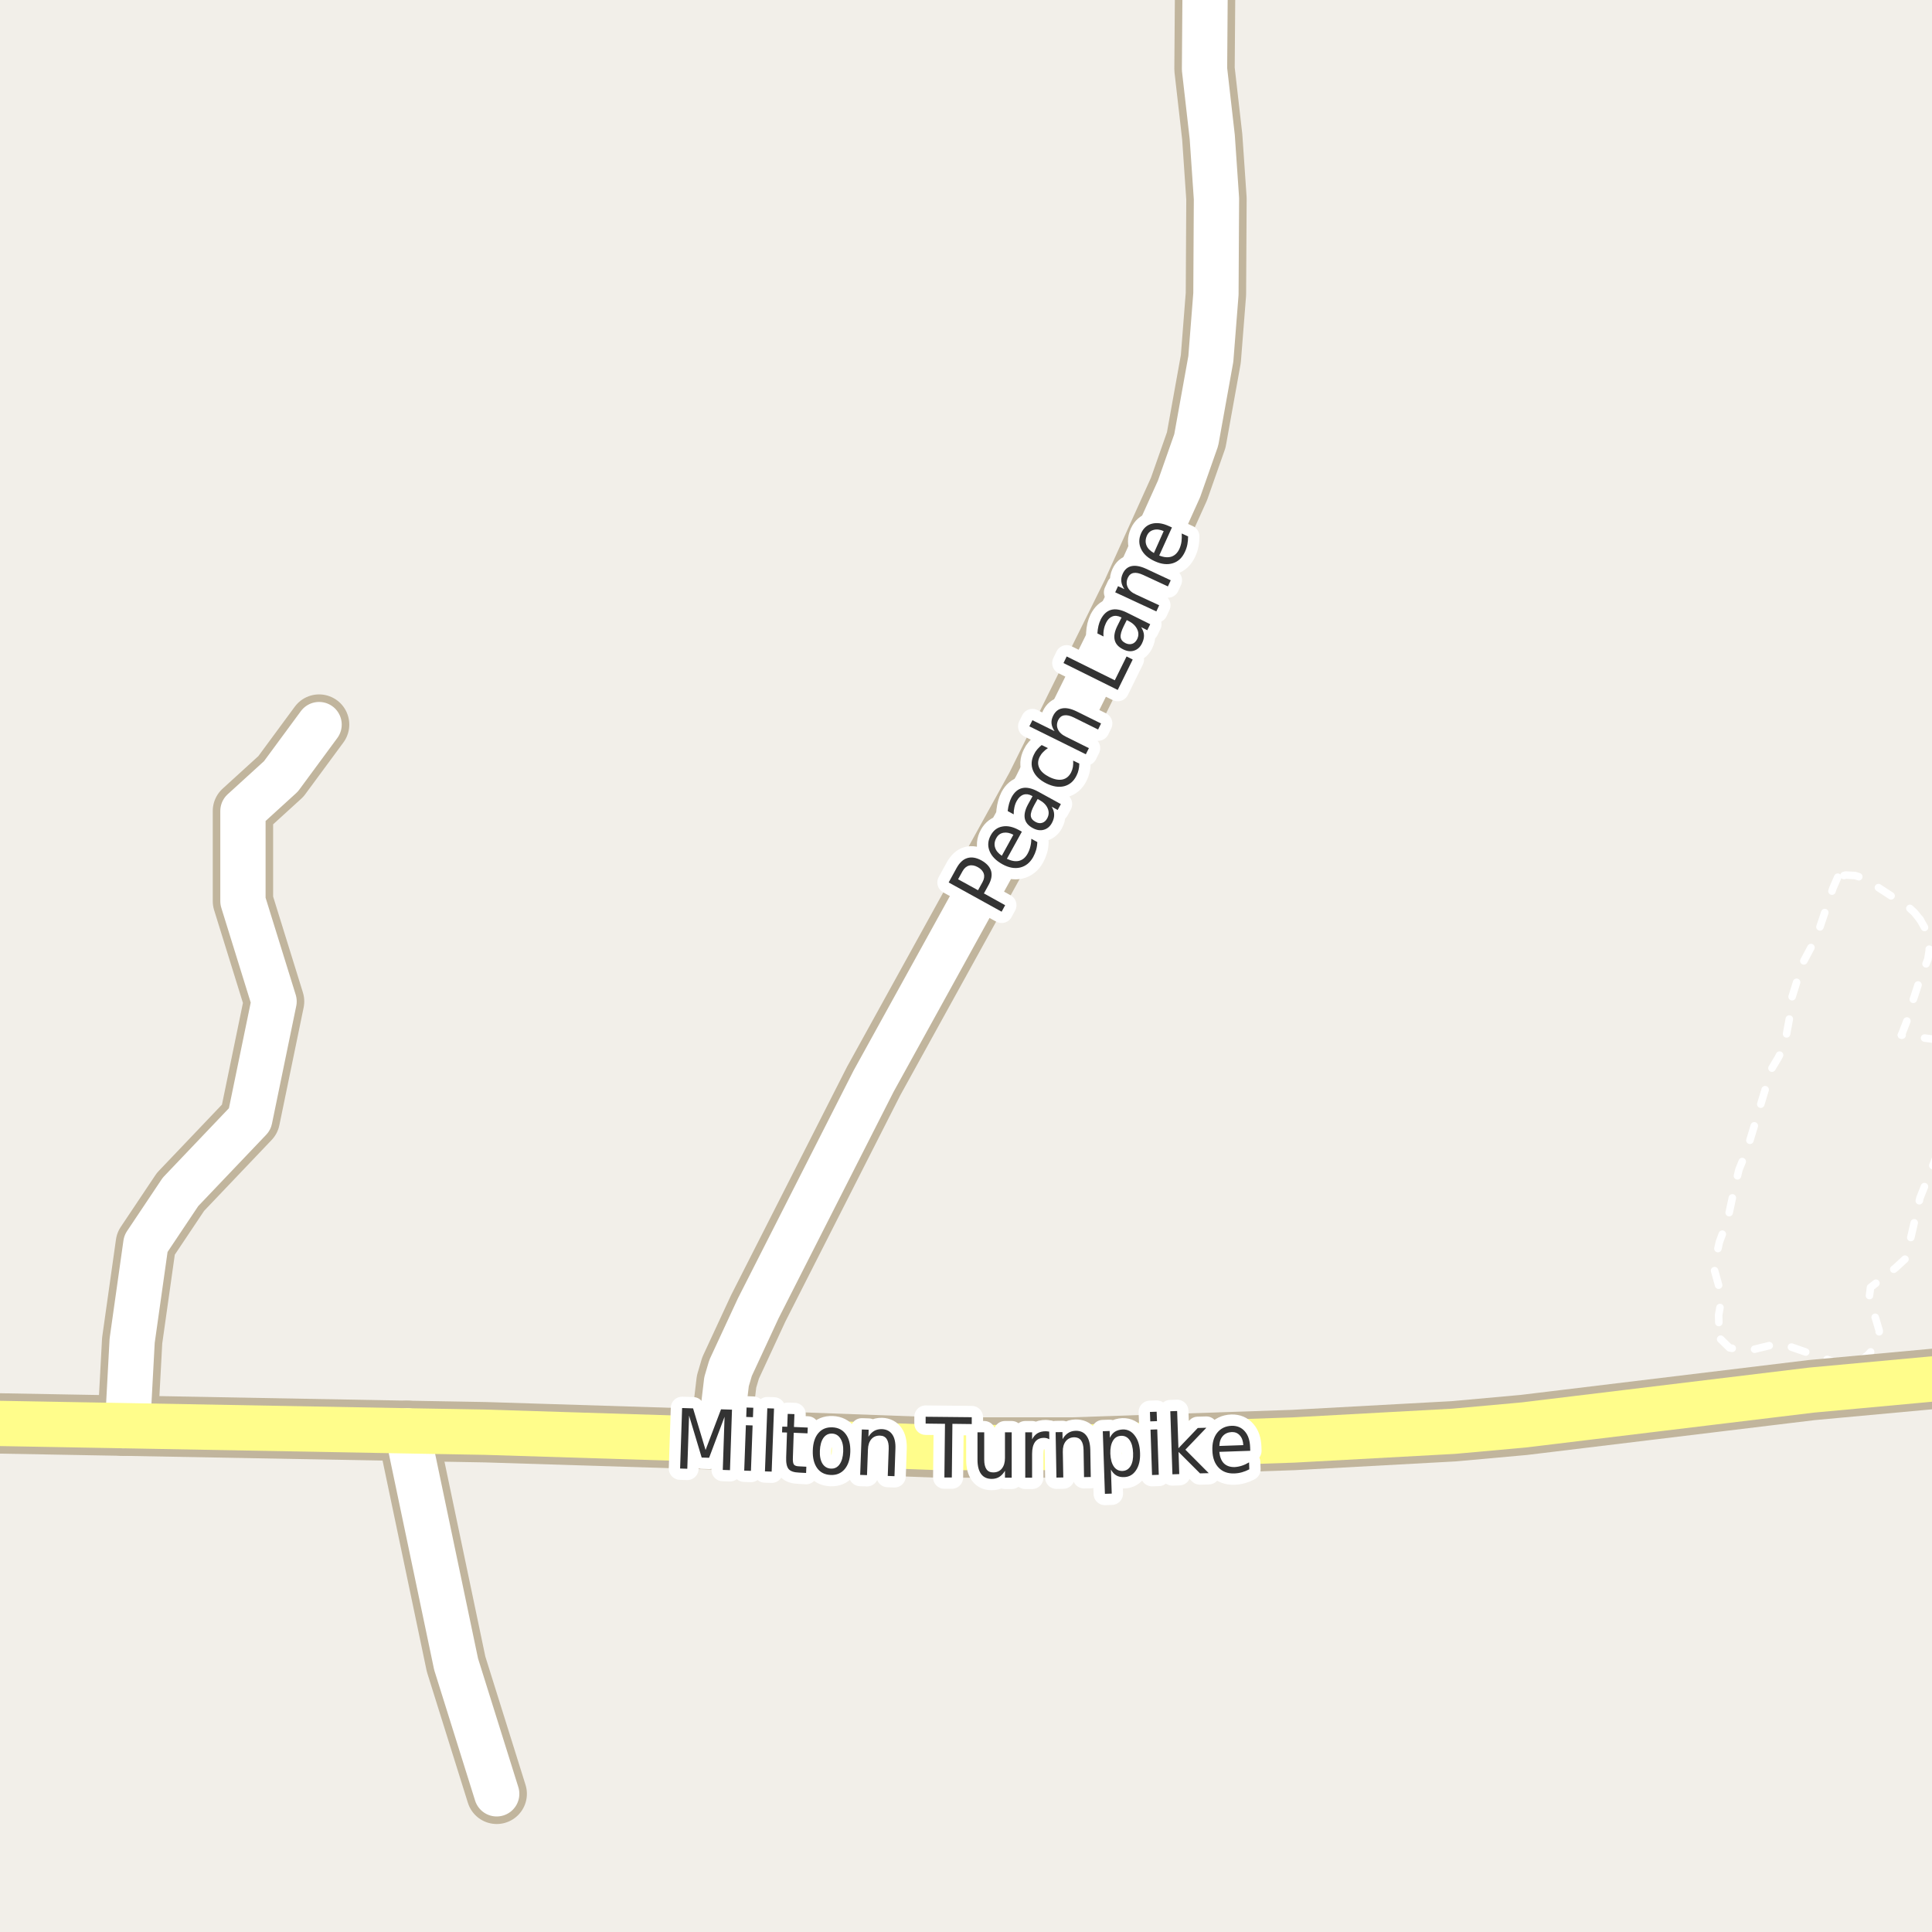 <?xml version="1.0" encoding="UTF-8"?>
<svg xmlns="http://www.w3.org/2000/svg" xmlns:xlink="http://www.w3.org/1999/xlink" width="256pt" height="256pt" viewBox="0 0 256 256" version="1.1">
<g id="surface2">
<rect x="0" y="0" width="256" height="256" style="fill:rgb(94.902%,93.725%,91.373%);fill-opacity:1;stroke:none;"/>
<path style="fill:none;stroke-width:1;stroke-linecap:round;stroke-linejoin:round;stroke:rgb(100%,100%,100%);stroke-opacity:1;stroke-dasharray:2,3;stroke-miterlimit:10;" d="M 257 137.805 L 251.949 137.152 "/>
<path style="fill:none;stroke-width:1;stroke-linecap:round;stroke-linejoin:round;stroke:rgb(100%,100%,100%);stroke-opacity:1;stroke-dasharray:2,3;stroke-miterlimit:10;" d="M 254.418 121.84 L 253.672 120.918 L 252.922 120.23 L 247.043 116.402 L 245.793 116.012 L 244.574 115.949 L 243.512 116.23 "/>
<path style="fill:none;stroke-width:1;stroke-linecap:round;stroke-linejoin:round;stroke:rgb(100%,100%,100%);stroke-opacity:1;stroke-dasharray:2,3;stroke-miterlimit:10;" d="M 251.949 137.152 L 252.824 134.902 L 253.199 133.371 L 253.699 131.902 L 254.453 129.59 L 255.449 127.121 L 255.637 125.934 L 255.605 124.746 L 255.387 123.559 L 254.418 121.84 "/>
<path style="fill:none;stroke-width:1;stroke-linecap:round;stroke-linejoin:round;stroke:rgb(100%,100%,100%);stroke-opacity:1;stroke-dasharray:2,3;stroke-miterlimit:10;" d="M 227.996 177.449 L 229.168 178.59 L 230.797 178.902 L 231.98 178.902 L 234.609 178.262 L 235.652 178.152 L 236.699 178.262 L 242.699 180.34 L 243.871 180.699 L 244.996 180.73 L 246.344 180.418 "/>
<path style="fill:none;stroke-width:1;stroke-linecap:round;stroke-linejoin:round;stroke:rgb(100%,100%,100%);stroke-opacity:1;stroke-dasharray:2,3;stroke-miterlimit:10;" d="M 246.344 180.418 L 247.465 179.574 L 248.23 178.746 L 248.891 177.656 L 249.012 176.34 L 248.605 174.965 L 247.672 172.012 L 247.855 170.59 L 251.152 168.012 L 252.559 166.715 L 254.406 158.73 L 256.855 152.559 L 257 152.234 "/>
<path style="fill:none;stroke-width:1;stroke-linecap:round;stroke-linejoin:round;stroke:rgb(100%,100%,100%);stroke-opacity:1;stroke-dasharray:2,3;stroke-miterlimit:10;" d="M 243.512 116.23 L 242.891 117.652 L 240.699 124.168 L 238.918 127.512 L 238.355 129.199 L 237.887 130.715 L 237.23 132.824 L 237.137 134.793 L 236.824 136.465 L 236.449 138.605 L 235.543 140.293 L 234.699 141.699 L 231.543 152.199 L 230.422 154.98 L 229.762 157.715 L 228.918 161.652 L 227.828 164.574 L 227.078 167.965 L 227.949 171.09 L 227.984 172.824 L 227.73 174.246 L 227.766 175.762 L 227.855 176.996 L 227.996 177.449 "/>
<path style="fill:none;stroke-width:8;stroke-linecap:round;stroke-linejoin:round;stroke:rgb(75.686%,70.98%,61.569%);stroke-opacity:1;stroke-miterlimit:10;" d="M 53.953 189.594 L 60.434 220.504 L 65.816 237.691 "/>
<path style="fill:none;stroke-width:8;stroke-linecap:round;stroke-linejoin:round;stroke:rgb(75.686%,70.98%,61.569%);stroke-opacity:1;stroke-miterlimit:10;" d="M 42.281 96.012 L 37.223 102.875 L 32.191 107.461 L 32.191 119.406 L 36.316 132.695 L 33.098 148.293 L 23.918 157.93 L 19.328 164.793 L 17.512 177.645 L 17.043 186.348 L 16.32 188.906 "/>
<path style="fill:none;stroke-width:8;stroke-linecap:round;stroke-linejoin:round;stroke:rgb(75.686%,70.98%,61.569%);stroke-opacity:1;stroke-miterlimit:10;" d="M 95.359 190.746 L 96.27 183.074 L 96.805 181.262 L 100.465 173.371 L 115.75 143.27 L 137.305 104.215 L 150.027 78.512 L 156.227 64.785 L 158.508 58.297 L 160.441 47.566 L 161.117 38.957 L 161.188 26.324 L 160.629 18.148 L 159.605 9.164 L 159.719 -6.027 L 160.004 -9 "/>
<path style="fill:none;stroke-width:8;stroke-linecap:round;stroke-linejoin:round;stroke:rgb(75.686%,70.98%,61.569%);stroke-opacity:1;stroke-miterlimit:10;" d="M 264 181.988 L 240.043 184.195 L 201.922 188.812 L 192.621 189.652 L 171.395 190.809 L 142.035 191.805 L 124.371 191.805 L 95.359 190.746 L 64.324 189.777 L 53.953 189.594 L 16.32 188.906 L -4.508 188.531 L -9 188.375 "/>
<path style="fill:none;stroke-width:6;stroke-linecap:round;stroke-linejoin:round;stroke:rgb(100%,100%,100%);stroke-opacity:1;stroke-miterlimit:10;" d="M 53.953 189.594 L 60.434 220.504 L 65.816 237.691 "/>
<path style="fill:none;stroke-width:6;stroke-linecap:round;stroke-linejoin:round;stroke:rgb(100%,100%,100%);stroke-opacity:1;stroke-miterlimit:10;" d="M 42.281 96.012 L 37.223 102.875 L 32.191 107.461 L 32.191 119.406 L 36.316 132.695 L 33.098 148.293 L 23.918 157.93 L 19.328 164.793 L 17.512 177.645 L 17.043 186.348 L 16.32 188.906 "/>
<path style="fill:none;stroke-width:6;stroke-linecap:round;stroke-linejoin:round;stroke:rgb(100%,100%,100%);stroke-opacity:1;stroke-miterlimit:10;" d="M 95.359 190.746 L 96.27 183.074 L 96.805 181.262 L 100.465 173.371 L 115.75 143.27 L 137.305 104.215 L 150.027 78.512 L 156.227 64.785 L 158.508 58.297 L 160.441 47.566 L 161.117 38.957 L 161.188 26.324 L 160.629 18.148 L 159.605 9.164 L 159.719 -6.027 L 160.004 -9 "/>
<path style="fill:none;stroke-width:6;stroke-linecap:round;stroke-linejoin:round;stroke:rgb(100%,99.216%,54.51%);stroke-opacity:1;stroke-miterlimit:10;" d="M 264 181.988 L 240.043 184.195 L 201.922 188.812 L 192.621 189.652 L 171.395 190.809 L 142.035 191.805 L 124.371 191.805 L 95.359 190.746 L 64.324 189.777 L 53.953 189.594 L 16.32 188.906 L -4.508 188.531 L -9 188.375 "/>
<path style="fill:none;stroke-width:3;stroke-linecap:round;stroke-linejoin:round;stroke:rgb(100%,100%,100%);stroke-opacity:1;stroke-miterlimit:10;" d="M 90.383 186.57 L 91.836 186.617 L 93.492 192.133 L 95.539 186.742 L 96.992 186.789 L 96.727 194.805 L 95.773 194.773 L 96.008 187.727 L 93.961 193.164 L 92.977 193.133 L 91.305 187.57 L 91.07 194.617 L 90.117 194.586 Z M 98.832 188.848 L 99.723 188.879 L 99.504 194.895 L 98.613 194.863 Z M 98.926 186.504 L 99.816 186.535 L 99.77 187.785 L 98.879 187.754 Z M 101.672 186.605 L 102.562 186.637 L 102.25 194.996 L 101.359 194.965 Z M 105.266 187.379 L 105.203 189.082 L 107.031 189.16 L 107 189.926 L 105.172 189.848 L 105.062 193.113 C 105.039 193.605 105.086 193.922 105.203 194.066 C 105.316 194.215 105.562 194.293 105.938 194.301 L 106.844 194.348 L 106.812 195.176 L 105.906 195.129 C 105.219 195.105 104.75 194.953 104.5 194.66 C 104.25 194.359 104.141 193.832 104.172 193.082 L 104.281 189.816 L 103.625 189.801 L 103.656 189.035 L 104.312 189.051 L 104.375 187.348 Z M 110.262 189.957 C 109.781 189.938 109.395 190.129 109.105 190.535 C 108.824 190.941 108.668 191.504 108.637 192.223 C 108.605 192.941 108.719 193.516 108.98 193.941 C 109.25 194.359 109.625 194.578 110.105 194.598 C 110.582 194.621 110.965 194.434 111.246 194.035 C 111.535 193.629 111.699 193.066 111.73 192.348 C 111.762 191.629 111.641 191.059 111.371 190.629 C 111.109 190.203 110.738 189.98 110.262 189.957 Z M 110.293 189.129 C 111.062 189.16 111.656 189.465 112.074 190.035 C 112.5 190.609 112.699 191.391 112.668 192.379 C 112.637 193.359 112.387 194.125 111.918 194.676 C 111.457 195.215 110.844 195.473 110.074 195.441 C 109.293 195.41 108.691 195.109 108.277 194.535 C 107.859 193.953 107.668 193.172 107.699 192.191 C 107.73 191.203 107.973 190.438 108.434 189.895 C 108.891 189.355 109.512 189.098 110.293 189.129 Z M 118.648 191.977 L 118.523 195.602 L 117.633 195.57 L 117.758 191.977 C 117.777 191.406 117.688 190.973 117.492 190.68 C 117.305 190.391 117.012 190.238 116.617 190.227 C 116.137 190.207 115.75 190.363 115.461 190.695 C 115.18 191.02 115.027 191.473 115.008 192.055 L 114.883 195.461 L 113.977 195.43 L 114.195 189.414 L 115.102 189.445 L 115.07 190.383 C 115.289 190.031 115.543 189.77 115.836 189.602 C 116.125 189.438 116.465 189.359 116.852 189.367 C 117.465 189.391 117.922 189.625 118.227 190.07 C 118.539 190.508 118.68 191.145 118.648 191.977 Z M 122.652 187.727 L 128.762 187.789 L 128.762 188.695 L 126.199 188.664 L 126.121 195.773 L 125.137 195.773 L 125.215 188.664 L 122.652 188.633 Z M 129.523 193.43 L 129.523 189.789 L 130.414 189.789 L 130.414 193.398 C 130.414 193.961 130.512 194.391 130.711 194.68 C 130.906 194.961 131.203 195.102 131.602 195.102 C 132.09 195.102 132.469 194.938 132.742 194.602 C 133.023 194.258 133.164 193.789 133.164 193.195 L 133.164 189.789 L 134.055 189.789 L 134.055 195.805 L 133.164 195.805 L 133.164 194.883 C 132.945 195.25 132.695 195.52 132.414 195.695 C 132.133 195.871 131.797 195.961 131.414 195.961 C 130.797 195.961 130.328 195.75 130.008 195.32 C 129.684 194.883 129.523 194.254 129.523 193.43 Z M 131.758 189.648 Z M 139.039 190.711 C 138.934 190.648 138.82 190.602 138.695 190.57 C 138.578 190.539 138.453 190.523 138.32 190.523 C 137.809 190.523 137.418 190.707 137.148 191.07 C 136.887 191.438 136.758 191.957 136.758 192.633 L 136.758 195.805 L 135.852 195.805 L 135.852 189.789 L 136.758 189.789 L 136.758 190.727 C 136.945 190.363 137.184 190.094 137.477 189.914 C 137.777 189.738 138.141 189.648 138.57 189.648 C 138.633 189.648 138.699 189.656 138.773 189.664 C 138.855 189.664 138.938 189.676 139.023 189.695 Z M 144.469 192.086 L 144.531 195.711 L 143.641 195.727 L 143.578 192.133 C 143.566 191.562 143.457 191.141 143.25 190.867 C 143.039 190.586 142.738 190.445 142.344 190.445 C 141.863 190.457 141.488 190.633 141.219 190.977 C 140.945 191.32 140.816 191.785 140.828 192.367 L 140.891 195.773 L 139.984 195.789 L 139.875 189.773 L 140.781 189.758 L 140.797 190.695 C 141.004 190.332 141.25 190.062 141.531 189.883 C 141.812 189.695 142.145 189.598 142.531 189.586 C 143.145 189.578 143.613 189.785 143.938 190.211 C 144.27 190.629 144.445 191.254 144.469 192.086 Z M 147.203 194.723 L 147.312 197.91 L 146.406 197.941 L 146.125 189.645 L 147.031 189.613 L 147.062 190.52 C 147.238 190.156 147.461 189.887 147.734 189.707 C 148.016 189.531 148.359 189.434 148.766 189.41 C 149.422 189.391 149.957 189.668 150.375 190.238 C 150.801 190.801 151.031 191.559 151.062 192.504 C 151.102 193.453 150.926 194.223 150.531 194.816 C 150.145 195.402 149.625 195.699 148.969 195.723 C 148.562 195.742 148.211 195.672 147.922 195.504 C 147.641 195.34 147.398 195.078 147.203 194.723 Z M 150.141 192.535 C 150.117 191.809 149.969 191.238 149.688 190.832 C 149.406 190.426 149.031 190.234 148.562 190.254 C 148.082 190.266 147.719 190.484 147.469 190.91 C 147.219 191.328 147.102 191.902 147.125 192.629 C 147.156 193.359 147.312 193.926 147.594 194.332 C 147.875 194.73 148.254 194.922 148.734 194.91 C 149.203 194.891 149.562 194.672 149.812 194.254 C 150.062 193.84 150.172 193.266 150.141 192.535 Z M 152.449 189.434 L 153.34 189.402 L 153.543 195.418 L 152.652 195.449 Z M 152.371 187.09 L 153.262 187.059 L 153.309 188.309 L 152.418 188.34 Z M 155.07 186.996 L 155.977 186.965 L 156.148 191.902 L 158.711 189.215 L 159.852 189.184 L 157.07 192.09 L 160.164 195.199 L 159.008 195.23 L 156.164 192.387 L 156.258 195.324 L 155.352 195.355 Z M 165.648 191.754 L 165.664 192.238 L 161.57 192.379 C 161.633 193.059 161.836 193.566 162.18 193.91 C 162.531 194.246 163 194.406 163.586 194.395 C 163.93 194.375 164.258 194.312 164.57 194.207 C 164.883 194.105 165.195 193.957 165.508 193.77 L 165.539 194.691 C 165.227 194.859 164.902 194.988 164.57 195.082 C 164.234 195.176 163.898 195.227 163.555 195.238 C 162.688 195.27 161.996 195.016 161.477 194.473 C 160.953 193.934 160.68 193.184 160.648 192.223 C 160.605 191.246 160.812 190.457 161.273 189.863 C 161.742 189.27 162.383 188.957 163.195 188.926 C 163.922 188.906 164.508 189.152 164.945 189.66 C 165.383 190.16 165.617 190.859 165.648 191.754 Z M 164.742 191.488 C 164.719 190.949 164.57 190.52 164.289 190.207 C 164.016 189.895 163.664 189.746 163.227 189.754 C 162.727 189.777 162.328 189.949 162.039 190.27 C 161.746 190.594 161.59 191.035 161.57 191.598 Z M 164.742 191.488 "/>
<path style=" stroke:none;fill-rule:evenodd;fill:rgb(20%,20%,20%);fill-opacity:1;" d="M 90.383 186.57 L 91.836 186.617 L 93.492 192.133 L 95.539 186.742 L 96.992 186.789 L 96.727 194.805 L 95.773 194.773 L 96.008 187.727 L 93.961 193.164 L 92.977 193.133 L 91.305 187.57 L 91.07 194.617 L 90.117 194.586 Z M 98.832 188.848 L 99.723 188.879 L 99.504 194.895 L 98.613 194.863 Z M 98.926 186.504 L 99.816 186.535 L 99.77 187.785 L 98.879 187.754 Z M 101.672 186.605 L 102.562 186.637 L 102.25 194.996 L 101.359 194.965 Z M 105.266 187.379 L 105.203 189.082 L 107.031 189.16 L 107 189.926 L 105.172 189.848 L 105.062 193.113 C 105.039 193.605 105.086 193.922 105.203 194.066 C 105.316 194.215 105.562 194.293 105.938 194.301 L 106.844 194.348 L 106.812 195.176 L 105.906 195.129 C 105.219 195.105 104.75 194.953 104.5 194.66 C 104.25 194.359 104.141 193.832 104.172 193.082 L 104.281 189.816 L 103.625 189.801 L 103.656 189.035 L 104.312 189.051 L 104.375 187.348 Z M 110.262 189.957 C 109.781 189.938 109.395 190.129 109.105 190.535 C 108.824 190.941 108.668 191.504 108.637 192.223 C 108.605 192.941 108.719 193.516 108.98 193.941 C 109.25 194.359 109.625 194.578 110.105 194.598 C 110.582 194.621 110.965 194.434 111.246 194.035 C 111.535 193.629 111.699 193.066 111.73 192.348 C 111.762 191.629 111.641 191.059 111.371 190.629 C 111.109 190.203 110.738 189.98 110.262 189.957 Z M 110.293 189.129 C 111.062 189.16 111.656 189.465 112.074 190.035 C 112.5 190.609 112.699 191.391 112.668 192.379 C 112.637 193.359 112.387 194.125 111.918 194.676 C 111.457 195.215 110.844 195.473 110.074 195.441 C 109.293 195.41 108.691 195.109 108.277 194.535 C 107.859 193.953 107.668 193.172 107.699 192.191 C 107.73 191.203 107.973 190.438 108.434 189.895 C 108.891 189.355 109.512 189.098 110.293 189.129 Z M 118.648 191.977 L 118.523 195.602 L 117.633 195.57 L 117.758 191.977 C 117.777 191.406 117.688 190.973 117.492 190.68 C 117.305 190.391 117.012 190.238 116.617 190.227 C 116.137 190.207 115.75 190.363 115.461 190.695 C 115.18 191.02 115.027 191.473 115.008 192.055 L 114.883 195.461 L 113.977 195.43 L 114.195 189.414 L 115.102 189.445 L 115.07 190.383 C 115.289 190.031 115.543 189.77 115.836 189.602 C 116.125 189.438 116.465 189.359 116.852 189.367 C 117.465 189.391 117.922 189.625 118.227 190.07 C 118.539 190.508 118.68 191.145 118.648 191.977 Z M 122.652 187.727 L 128.762 187.789 L 128.762 188.695 L 126.199 188.664 L 126.121 195.773 L 125.137 195.773 L 125.215 188.664 L 122.652 188.633 Z M 129.523 193.43 L 129.523 189.789 L 130.414 189.789 L 130.414 193.398 C 130.414 193.961 130.512 194.391 130.711 194.68 C 130.906 194.961 131.203 195.102 131.602 195.102 C 132.09 195.102 132.469 194.938 132.742 194.602 C 133.023 194.258 133.164 193.789 133.164 193.195 L 133.164 189.789 L 134.055 189.789 L 134.055 195.805 L 133.164 195.805 L 133.164 194.883 C 132.945 195.25 132.695 195.52 132.414 195.695 C 132.133 195.871 131.797 195.961 131.414 195.961 C 130.797 195.961 130.328 195.75 130.008 195.32 C 129.684 194.883 129.523 194.254 129.523 193.43 Z M 131.758 189.648 Z M 139.039 190.711 C 138.934 190.648 138.82 190.602 138.695 190.57 C 138.578 190.539 138.453 190.523 138.32 190.523 C 137.809 190.523 137.418 190.707 137.148 191.07 C 136.887 191.438 136.758 191.957 136.758 192.633 L 136.758 195.805 L 135.852 195.805 L 135.852 189.789 L 136.758 189.789 L 136.758 190.727 C 136.945 190.363 137.184 190.094 137.477 189.914 C 137.777 189.738 138.141 189.648 138.57 189.648 C 138.633 189.648 138.699 189.656 138.773 189.664 C 138.855 189.664 138.938 189.676 139.023 189.695 Z M 144.469 192.086 L 144.531 195.711 L 143.641 195.727 L 143.578 192.133 C 143.566 191.562 143.457 191.141 143.25 190.867 C 143.039 190.586 142.738 190.445 142.344 190.445 C 141.863 190.457 141.488 190.633 141.219 190.977 C 140.945 191.32 140.816 191.785 140.828 192.367 L 140.891 195.773 L 139.984 195.789 L 139.875 189.773 L 140.781 189.758 L 140.797 190.695 C 141.004 190.332 141.25 190.062 141.531 189.883 C 141.812 189.695 142.145 189.598 142.531 189.586 C 143.145 189.578 143.613 189.785 143.938 190.211 C 144.27 190.629 144.445 191.254 144.469 192.086 Z M 147.203 194.723 L 147.312 197.91 L 146.406 197.941 L 146.125 189.645 L 147.031 189.613 L 147.062 190.52 C 147.238 190.156 147.461 189.887 147.734 189.707 C 148.016 189.531 148.359 189.434 148.766 189.41 C 149.422 189.391 149.957 189.668 150.375 190.238 C 150.801 190.801 151.031 191.559 151.062 192.504 C 151.102 193.453 150.926 194.223 150.531 194.816 C 150.145 195.402 149.625 195.699 148.969 195.723 C 148.562 195.742 148.211 195.672 147.922 195.504 C 147.641 195.34 147.398 195.078 147.203 194.723 Z M 150.141 192.535 C 150.117 191.809 149.969 191.238 149.688 190.832 C 149.406 190.426 149.031 190.234 148.562 190.254 C 148.082 190.266 147.719 190.484 147.469 190.91 C 147.219 191.328 147.102 191.902 147.125 192.629 C 147.156 193.359 147.312 193.926 147.594 194.332 C 147.875 194.73 148.254 194.922 148.734 194.91 C 149.203 194.891 149.562 194.672 149.812 194.254 C 150.062 193.84 150.172 193.266 150.141 192.535 Z M 152.449 189.434 L 153.34 189.402 L 153.543 195.418 L 152.652 195.449 Z M 152.371 187.09 L 153.262 187.059 L 153.309 188.309 L 152.418 188.34 Z M 155.07 186.996 L 155.977 186.965 L 156.148 191.902 L 158.711 189.215 L 159.852 189.184 L 157.07 192.09 L 160.164 195.199 L 159.008 195.23 L 156.164 192.387 L 156.258 195.324 L 155.352 195.355 Z M 165.648 191.754 L 165.664 192.238 L 161.57 192.379 C 161.633 193.059 161.836 193.566 162.18 193.91 C 162.531 194.246 163 194.406 163.586 194.395 C 163.93 194.375 164.258 194.312 164.57 194.207 C 164.883 194.105 165.195 193.957 165.508 193.77 L 165.539 194.691 C 165.227 194.859 164.902 194.988 164.57 195.082 C 164.234 195.176 163.898 195.227 163.555 195.238 C 162.688 195.27 161.996 195.016 161.477 194.473 C 160.953 193.934 160.68 193.184 160.648 192.223 C 160.605 191.246 160.812 190.457 161.273 189.863 C 161.742 189.27 162.383 188.957 163.195 188.926 C 163.922 188.906 164.508 189.152 164.945 189.66 C 165.383 190.16 165.617 190.859 165.648 191.754 Z M 164.742 191.488 C 164.719 190.949 164.57 190.52 164.289 190.207 C 164.016 189.895 163.664 189.746 163.227 189.754 C 162.727 189.777 162.328 189.949 162.039 190.27 C 161.746 190.594 161.59 191.035 161.57 191.598 Z M 164.742 191.488 "/>
<path style="fill:none;stroke-width:3;stroke-linecap:round;stroke-linejoin:round;stroke:rgb(100%,100%,100%);stroke-opacity:1;stroke-miterlimit:10;" d="M 126.953 116.508 L 129.594 117.961 L 130.188 116.883 C 130.406 116.488 130.465 116.117 130.359 115.773 C 130.246 115.422 129.98 115.129 129.562 114.898 C 129.148 114.672 128.762 114.602 128.406 114.695 C 128.055 114.789 127.766 115.035 127.547 115.43 Z M 125.703 116.93 L 126.766 114.992 C 127.164 114.285 127.637 113.852 128.188 113.695 C 128.742 113.531 129.359 113.633 130.047 114.008 C 130.734 114.395 131.164 114.863 131.328 115.414 C 131.484 115.969 131.367 116.598 130.969 117.305 L 130.375 118.383 L 133.188 119.945 L 132.719 120.805 Z M 134.98 109.969 L 135.402 110.203 L 133.418 113.797 C 134.035 114.09 134.574 114.18 135.043 114.062 C 135.512 113.938 135.887 113.621 136.168 113.109 C 136.332 112.809 136.453 112.496 136.527 112.172 C 136.609 111.852 136.652 111.508 136.652 111.141 L 137.449 111.578 C 137.438 111.945 137.387 112.293 137.293 112.625 C 137.199 112.949 137.066 113.262 136.902 113.562 C 136.484 114.312 135.906 114.777 135.168 114.953 C 134.441 115.121 133.66 114.977 132.824 114.516 C 131.961 114.039 131.395 113.453 131.121 112.766 C 130.84 112.07 130.898 111.367 131.293 110.656 C 131.648 110.012 132.16 109.633 132.824 109.516 C 133.48 109.391 134.199 109.543 134.98 109.969 Z M 134.277 110.609 C 133.809 110.359 133.371 110.273 132.965 110.344 C 132.551 110.418 132.238 110.648 132.027 111.031 C 131.777 111.469 131.723 111.898 131.855 112.312 C 131.98 112.719 132.277 113.078 132.746 113.391 Z M 137.055 106.656 C 136.711 107.281 136.555 107.762 136.586 108.094 C 136.617 108.43 136.828 108.699 137.211 108.906 C 137.516 109.074 137.805 109.117 138.086 109.031 C 138.367 108.949 138.59 108.75 138.758 108.438 C 138.996 108 139.016 107.559 138.82 107.109 C 138.633 106.664 138.258 106.289 137.695 105.984 L 137.492 105.875 Z M 137.555 104.891 L 140.57 106.547 L 140.148 107.328 L 139.352 106.891 C 139.57 107.246 139.68 107.602 139.68 107.953 C 139.688 108.297 139.59 108.664 139.383 109.047 C 139.121 109.527 138.758 109.828 138.289 109.953 C 137.832 110.078 137.348 110 136.836 109.719 C 136.242 109.398 135.895 108.977 135.789 108.453 C 135.688 107.922 135.828 107.305 136.211 106.594 L 136.82 105.5 L 136.742 105.453 C 136.336 105.234 135.961 105.184 135.617 105.297 C 135.266 105.414 134.969 105.688 134.727 106.125 C 134.582 106.387 134.477 106.668 134.414 106.969 C 134.344 107.273 134.312 107.586 134.32 107.906 L 133.523 107.469 C 133.566 107.105 133.629 106.777 133.711 106.484 C 133.797 106.184 133.906 105.902 134.039 105.641 C 134.414 104.953 134.895 104.547 135.477 104.422 C 136.062 104.297 136.754 104.453 137.555 104.891 Z M 138.027 98.723 L 138.855 99.129 C 138.605 99.285 138.395 99.465 138.215 99.66 C 138.027 99.848 137.879 100.059 137.762 100.285 C 137.504 100.809 137.488 101.301 137.715 101.77 C 137.934 102.23 138.379 102.625 139.043 102.957 C 139.699 103.281 140.285 103.391 140.793 103.285 C 141.293 103.172 141.672 102.855 141.934 102.332 C 142.047 102.105 142.125 101.863 142.168 101.613 C 142.207 101.355 142.219 101.078 142.199 100.785 L 143.012 101.176 C 143.012 101.469 142.98 101.746 142.918 102.004 C 142.863 102.266 142.77 102.527 142.637 102.785 C 142.27 103.527 141.73 103.988 141.012 104.176 C 140.293 104.355 139.504 104.23 138.637 103.801 C 137.762 103.363 137.18 102.801 136.887 102.113 C 136.598 101.426 136.637 100.707 137.012 99.957 C 137.129 99.707 137.273 99.484 137.449 99.285 C 137.629 99.078 137.82 98.891 138.027 98.723 Z M 142.645 94.258 L 145.895 95.867 L 145.504 96.664 L 142.285 95.07 C 141.777 94.82 141.348 94.727 141.004 94.789 C 140.66 94.844 140.402 95.047 140.223 95.398 C 140.016 95.828 140 96.238 140.176 96.633 C 140.355 97.031 140.707 97.359 141.238 97.617 L 144.285 99.133 L 143.879 99.945 L 136.395 96.242 L 136.801 95.43 L 139.738 96.883 C 139.5 96.531 139.363 96.188 139.332 95.852 C 139.301 95.52 139.375 95.18 139.551 94.836 C 139.824 94.285 140.219 93.961 140.738 93.867 C 141.262 93.766 141.895 93.895 142.645 94.258 Z M 140.918 87.859 L 141.34 86.984 L 147.715 90.141 L 149.277 86.984 L 150.09 87.391 L 148.105 91.422 Z M 148.895 82.977 C 148.582 83.613 148.449 84.098 148.488 84.43 C 148.531 84.766 148.75 85.031 149.145 85.227 C 149.457 85.375 149.754 85.398 150.035 85.305 C 150.305 85.211 150.52 85.008 150.676 84.695 C 150.895 84.25 150.895 83.805 150.676 83.367 C 150.465 82.922 150.082 82.555 149.52 82.273 L 149.301 82.164 Z M 149.332 81.18 L 152.41 82.711 L 152.02 83.508 L 151.207 83.102 C 151.434 83.457 151.559 83.805 151.582 84.148 C 151.602 84.492 151.512 84.863 151.316 85.258 C 151.074 85.75 150.727 86.066 150.27 86.211 C 149.824 86.359 149.34 86.301 148.816 86.039 C 148.203 85.738 147.832 85.332 147.707 84.82 C 147.574 84.301 147.688 83.676 148.051 82.945 L 148.613 81.82 L 148.535 81.789 C 148.121 81.582 147.738 81.547 147.395 81.68 C 147.043 81.816 146.762 82.102 146.551 82.539 C 146.418 82.812 146.324 83.098 146.27 83.398 C 146.207 83.703 146.191 84.016 146.223 84.336 L 145.41 83.93 C 145.434 83.566 145.48 83.234 145.551 82.93 C 145.625 82.629 145.723 82.348 145.848 82.086 C 146.203 81.391 146.668 80.961 147.238 80.805 C 147.812 80.648 148.512 80.773 149.332 81.18 Z M 151.848 75.359 L 155.129 76.891 L 154.754 77.703 L 151.488 76.188 C 150.969 75.949 150.543 75.859 150.207 75.922 C 149.863 75.984 149.609 76.199 149.441 76.562 C 149.246 77 149.238 77.418 149.426 77.812 C 149.613 78.211 149.973 78.527 150.504 78.766 L 153.598 80.203 L 153.223 81.016 L 147.77 78.484 L 148.145 77.672 L 148.988 78.062 C 148.75 77.719 148.613 77.383 148.582 77.047 C 148.543 76.715 148.605 76.371 148.77 76.016 C 149.02 75.465 149.406 75.133 149.926 75.016 C 150.449 74.902 151.09 75.016 151.848 75.359 Z M 154.836 69.688 L 155.289 69.891 L 153.602 73.609 C 154.227 73.859 154.773 73.906 155.242 73.75 C 155.699 73.586 156.047 73.234 156.289 72.703 C 156.422 72.391 156.512 72.074 156.555 71.75 C 156.594 71.418 156.605 71.062 156.586 70.688 L 157.43 71.078 C 157.43 71.445 157.398 71.793 157.336 72.125 C 157.273 72.461 157.168 72.781 157.023 73.094 C 156.668 73.887 156.137 74.398 155.43 74.625 C 154.711 74.855 153.914 74.773 153.039 74.375 C 152.145 73.98 151.535 73.445 151.211 72.766 C 150.879 72.09 150.879 71.383 151.211 70.641 C 151.516 69.977 151.992 69.559 152.648 69.391 C 153.297 69.227 154.023 69.324 154.836 69.688 Z M 154.195 70.375 C 153.707 70.156 153.258 70.105 152.852 70.219 C 152.445 70.324 152.156 70.574 151.977 70.969 C 151.77 71.43 151.75 71.859 151.914 72.266 C 152.07 72.664 152.398 73 152.898 73.281 Z M 154.195 70.375 "/>
<path style=" stroke:none;fill-rule:evenodd;fill:rgb(20%,20%,20%);fill-opacity:1;" d="M 126.953 116.508 L 129.594 117.961 L 130.188 116.883 C 130.406 116.488 130.465 116.117 130.359 115.773 C 130.246 115.422 129.98 115.129 129.562 114.898 C 129.148 114.672 128.762 114.602 128.406 114.695 C 128.055 114.789 127.766 115.035 127.547 115.43 Z M 125.703 116.93 L 126.766 114.992 C 127.164 114.285 127.637 113.852 128.188 113.695 C 128.742 113.531 129.359 113.633 130.047 114.008 C 130.734 114.395 131.164 114.863 131.328 115.414 C 131.484 115.969 131.367 116.598 130.969 117.305 L 130.375 118.383 L 133.188 119.945 L 132.719 120.805 Z M 134.98 109.969 L 135.402 110.203 L 133.418 113.797 C 134.035 114.09 134.574 114.18 135.043 114.062 C 135.512 113.938 135.887 113.621 136.168 113.109 C 136.332 112.809 136.453 112.496 136.527 112.172 C 136.609 111.852 136.652 111.508 136.652 111.141 L 137.449 111.578 C 137.438 111.945 137.387 112.293 137.293 112.625 C 137.199 112.949 137.066 113.262 136.902 113.562 C 136.484 114.312 135.906 114.777 135.168 114.953 C 134.441 115.121 133.66 114.977 132.824 114.516 C 131.961 114.039 131.395 113.453 131.121 112.766 C 130.84 112.07 130.898 111.367 131.293 110.656 C 131.648 110.012 132.16 109.633 132.824 109.516 C 133.48 109.391 134.199 109.543 134.98 109.969 Z M 134.277 110.609 C 133.809 110.359 133.371 110.273 132.965 110.344 C 132.551 110.418 132.238 110.648 132.027 111.031 C 131.777 111.469 131.723 111.898 131.855 112.312 C 131.98 112.719 132.277 113.078 132.746 113.391 Z M 137.055 106.656 C 136.711 107.281 136.555 107.762 136.586 108.094 C 136.617 108.43 136.828 108.699 137.211 108.906 C 137.516 109.074 137.805 109.117 138.086 109.031 C 138.367 108.949 138.59 108.75 138.758 108.438 C 138.996 108 139.016 107.559 138.82 107.109 C 138.633 106.664 138.258 106.289 137.695 105.984 L 137.492 105.875 Z M 137.555 104.891 L 140.57 106.547 L 140.148 107.328 L 139.352 106.891 C 139.57 107.246 139.68 107.602 139.68 107.953 C 139.688 108.297 139.59 108.664 139.383 109.047 C 139.121 109.527 138.758 109.828 138.289 109.953 C 137.832 110.078 137.348 110 136.836 109.719 C 136.242 109.398 135.895 108.977 135.789 108.453 C 135.688 107.922 135.828 107.305 136.211 106.594 L 136.82 105.5 L 136.742 105.453 C 136.336 105.234 135.961 105.184 135.617 105.297 C 135.266 105.414 134.969 105.688 134.727 106.125 C 134.582 106.387 134.477 106.668 134.414 106.969 C 134.344 107.273 134.312 107.586 134.32 107.906 L 133.523 107.469 C 133.566 107.105 133.629 106.777 133.711 106.484 C 133.797 106.184 133.906 105.902 134.039 105.641 C 134.414 104.953 134.895 104.547 135.477 104.422 C 136.062 104.297 136.754 104.453 137.555 104.891 Z M 138.027 98.723 L 138.855 99.129 C 138.605 99.285 138.395 99.465 138.215 99.66 C 138.027 99.848 137.879 100.059 137.762 100.285 C 137.504 100.809 137.488 101.301 137.715 101.77 C 137.934 102.23 138.379 102.625 139.043 102.957 C 139.699 103.281 140.285 103.391 140.793 103.285 C 141.293 103.172 141.672 102.855 141.934 102.332 C 142.047 102.105 142.125 101.863 142.168 101.613 C 142.207 101.355 142.219 101.078 142.199 100.785 L 143.012 101.176 C 143.012 101.469 142.98 101.746 142.918 102.004 C 142.863 102.266 142.77 102.527 142.637 102.785 C 142.27 103.527 141.73 103.988 141.012 104.176 C 140.293 104.355 139.504 104.23 138.637 103.801 C 137.762 103.363 137.18 102.801 136.887 102.113 C 136.598 101.426 136.637 100.707 137.012 99.957 C 137.129 99.707 137.273 99.484 137.449 99.285 C 137.629 99.078 137.82 98.891 138.027 98.723 Z M 142.645 94.258 L 145.895 95.867 L 145.504 96.664 L 142.285 95.07 C 141.777 94.82 141.348 94.727 141.004 94.789 C 140.66 94.844 140.402 95.047 140.223 95.398 C 140.016 95.828 140 96.238 140.176 96.633 C 140.355 97.031 140.707 97.359 141.238 97.617 L 144.285 99.133 L 143.879 99.945 L 136.395 96.242 L 136.801 95.43 L 139.738 96.883 C 139.5 96.531 139.363 96.188 139.332 95.852 C 139.301 95.52 139.375 95.18 139.551 94.836 C 139.824 94.285 140.219 93.961 140.738 93.867 C 141.262 93.766 141.895 93.895 142.645 94.258 Z M 140.918 87.859 L 141.34 86.984 L 147.715 90.141 L 149.277 86.984 L 150.09 87.391 L 148.105 91.422 Z M 148.895 82.977 C 148.582 83.613 148.449 84.098 148.488 84.43 C 148.531 84.766 148.75 85.031 149.145 85.227 C 149.457 85.375 149.754 85.398 150.035 85.305 C 150.305 85.211 150.52 85.008 150.676 84.695 C 150.895 84.25 150.895 83.805 150.676 83.367 C 150.465 82.922 150.082 82.555 149.52 82.273 L 149.301 82.164 Z M 149.332 81.18 L 152.41 82.711 L 152.02 83.508 L 151.207 83.102 C 151.434 83.457 151.559 83.805 151.582 84.148 C 151.602 84.492 151.512 84.863 151.316 85.258 C 151.074 85.75 150.727 86.066 150.27 86.211 C 149.824 86.359 149.34 86.301 148.816 86.039 C 148.203 85.738 147.832 85.332 147.707 84.82 C 147.574 84.301 147.688 83.676 148.051 82.945 L 148.613 81.82 L 148.535 81.789 C 148.121 81.582 147.738 81.547 147.395 81.68 C 147.043 81.816 146.762 82.102 146.551 82.539 C 146.418 82.812 146.324 83.098 146.27 83.398 C 146.207 83.703 146.191 84.016 146.223 84.336 L 145.41 83.93 C 145.434 83.566 145.48 83.234 145.551 82.93 C 145.625 82.629 145.723 82.348 145.848 82.086 C 146.203 81.391 146.668 80.961 147.238 80.805 C 147.812 80.648 148.512 80.773 149.332 81.18 Z M 151.848 75.359 L 155.129 76.891 L 154.754 77.703 L 151.488 76.188 C 150.969 75.949 150.543 75.859 150.207 75.922 C 149.863 75.984 149.609 76.199 149.441 76.562 C 149.246 77 149.238 77.418 149.426 77.812 C 149.613 78.211 149.973 78.527 150.504 78.766 L 153.598 80.203 L 153.223 81.016 L 147.77 78.484 L 148.145 77.672 L 148.988 78.062 C 148.75 77.719 148.613 77.383 148.582 77.047 C 148.543 76.715 148.605 76.371 148.77 76.016 C 149.02 75.465 149.406 75.133 149.926 75.016 C 150.449 74.902 151.09 75.016 151.848 75.359 Z M 154.836 69.688 L 155.289 69.891 L 153.602 73.609 C 154.227 73.859 154.773 73.906 155.242 73.75 C 155.699 73.586 156.047 73.234 156.289 72.703 C 156.422 72.391 156.512 72.074 156.555 71.75 C 156.594 71.418 156.605 71.062 156.586 70.688 L 157.43 71.078 C 157.43 71.445 157.398 71.793 157.336 72.125 C 157.273 72.461 157.168 72.781 157.023 73.094 C 156.668 73.887 156.137 74.398 155.43 74.625 C 154.711 74.855 153.914 74.773 153.039 74.375 C 152.145 73.98 151.535 73.445 151.211 72.766 C 150.879 72.09 150.879 71.383 151.211 70.641 C 151.516 69.977 151.992 69.559 152.648 69.391 C 153.297 69.227 154.023 69.324 154.836 69.688 Z M 154.195 70.375 C 153.707 70.156 153.258 70.105 152.852 70.219 C 152.445 70.324 152.156 70.574 151.977 70.969 C 151.77 71.43 151.75 71.859 151.914 72.266 C 152.07 72.664 152.398 73 152.898 73.281 Z M 154.195 70.375 "/>
</g>
</svg>

